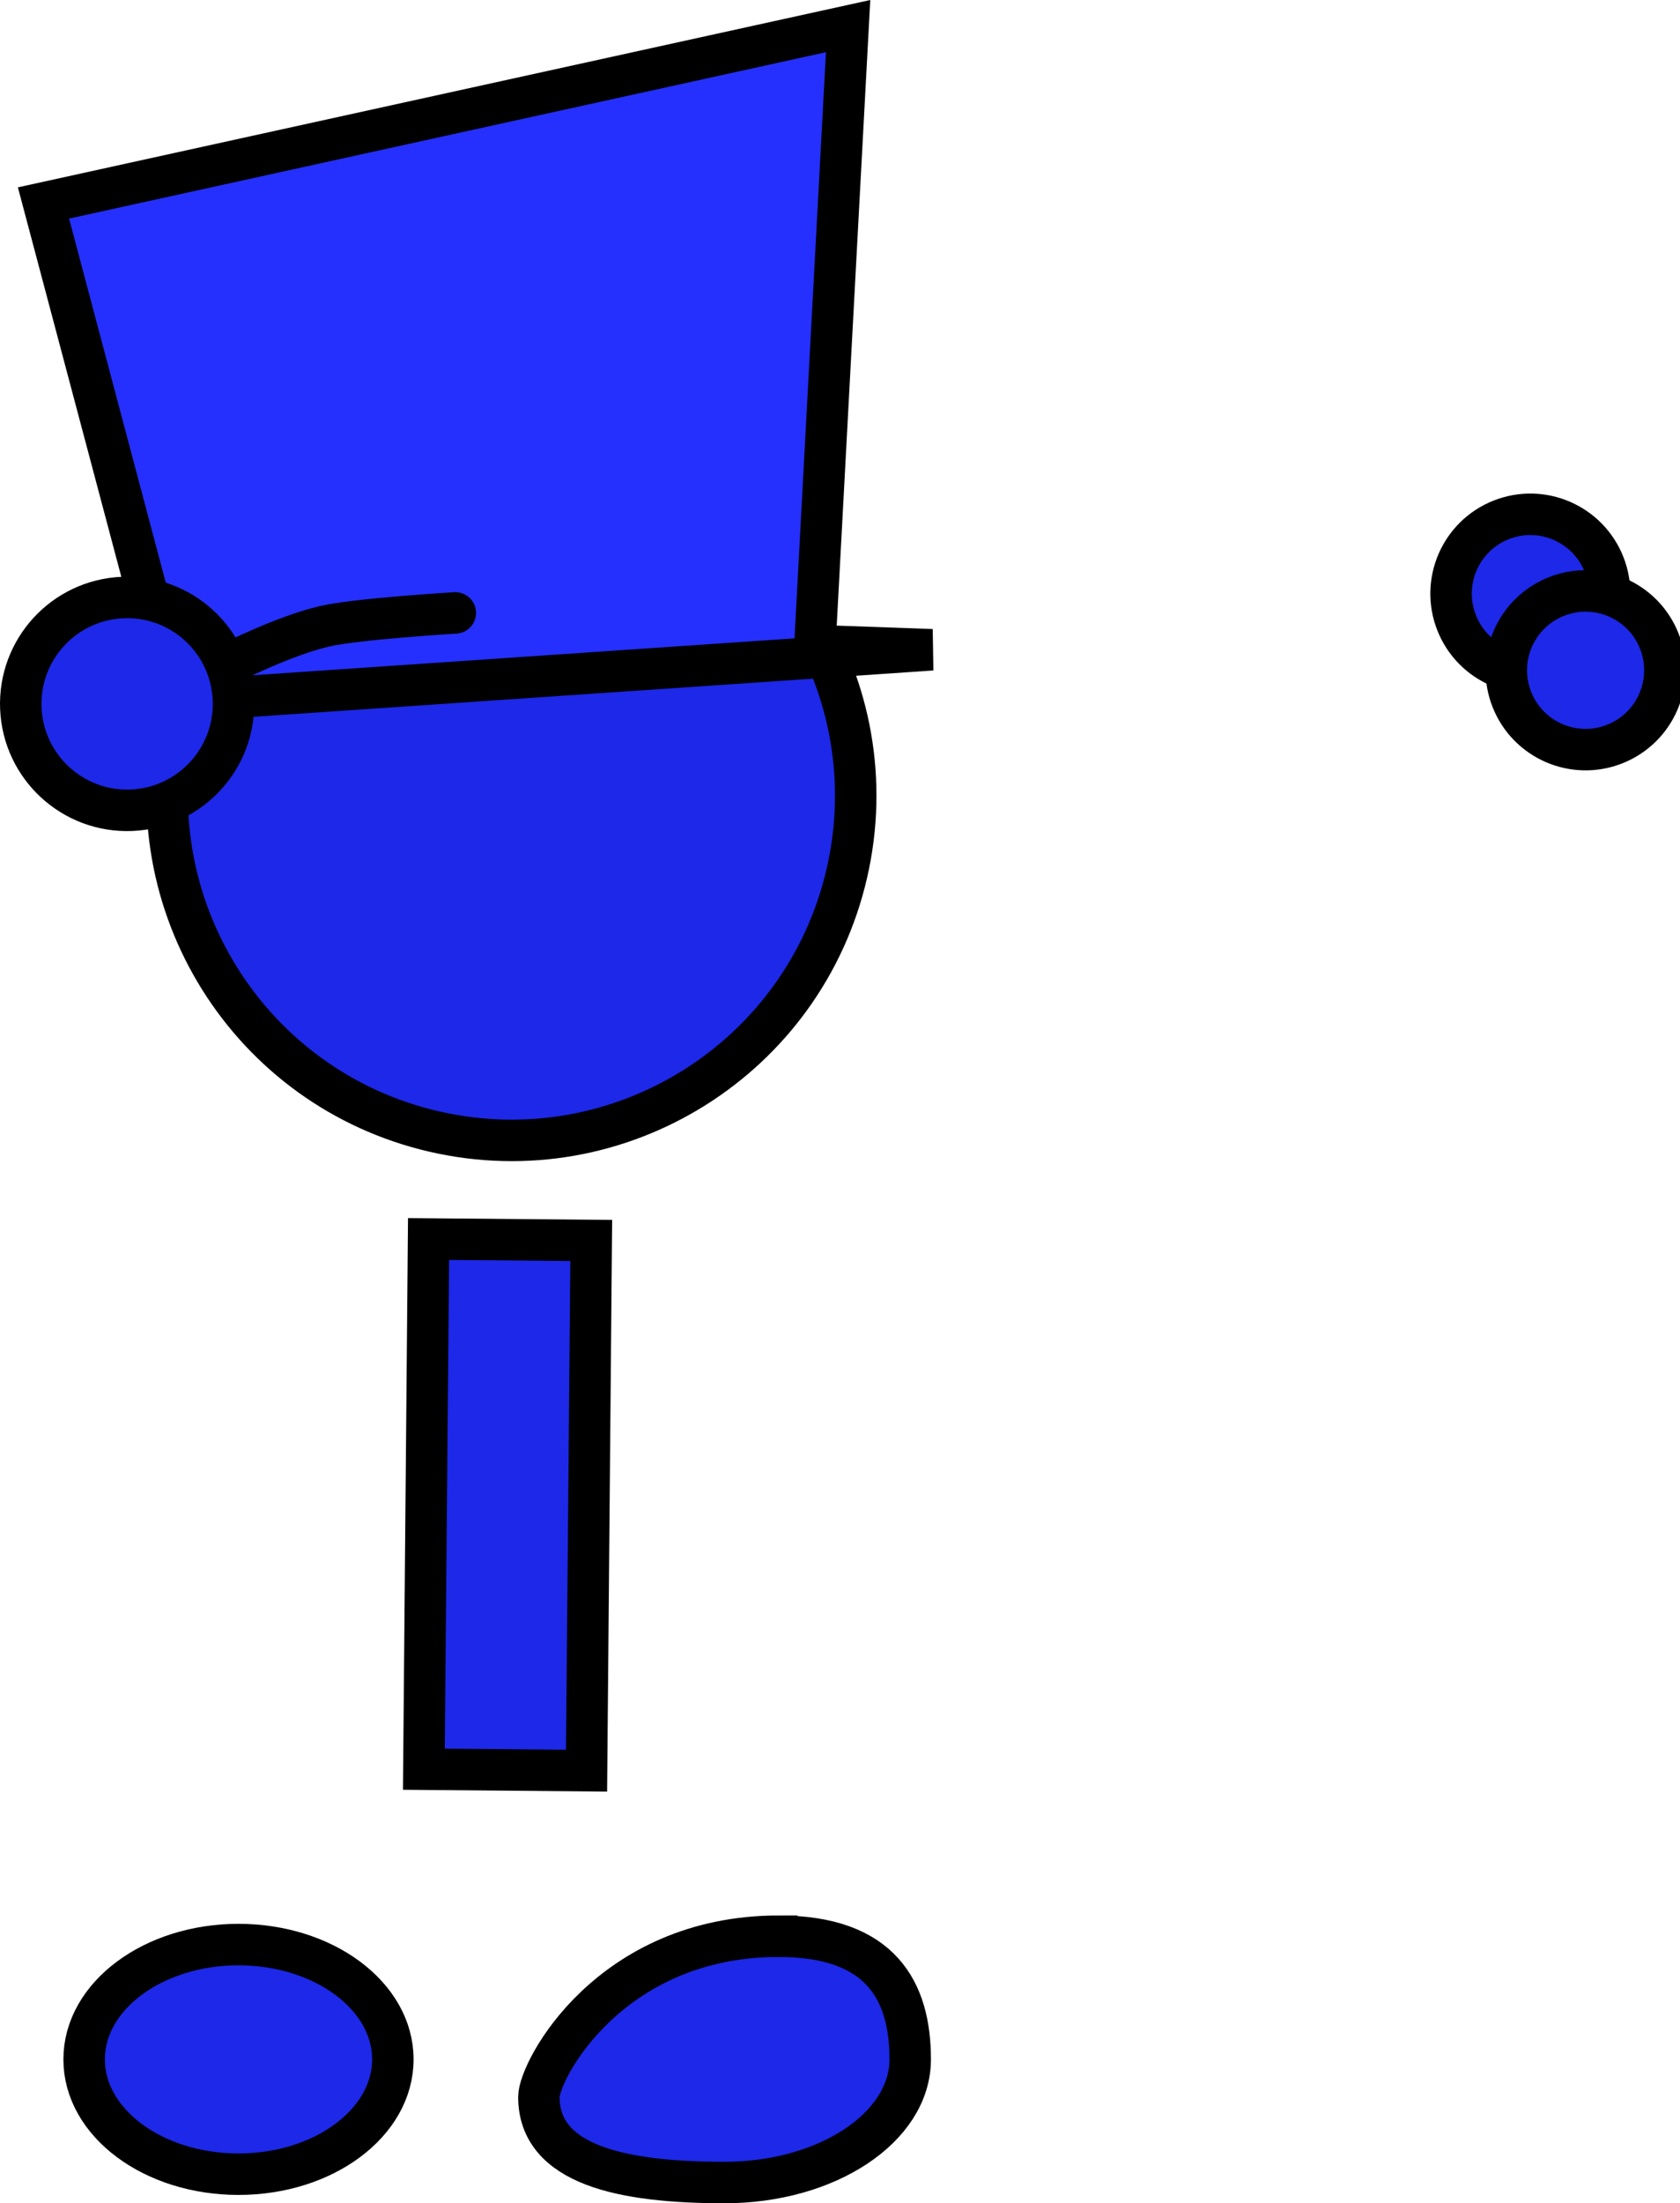 <svg version="1.1" xmlns="http://www.w3.org/2000/svg" xmlns:xlink="http://www.w3.org/1999/xlink" width="81.059" height="106.233" viewBox="0,0,81.059,106.233"><g transform="translate(-217.78,-120.927)"><g data-paper-data="{&quot;isPaintingLayer&quot;:true}" fill-rule="nonzero" stroke="#000000" stroke-width="2" stroke-linejoin="miter" stroke-miterlimit="10" stroke-dasharray="" stroke-dashoffset="0" style="mix-blend-mode: normal"><path d="M238.231,206.231l0.226,-25.564l7.85,0.07l-0.226,25.564z" data-paper-data="{&quot;index&quot;:null}" fill="#1d28e8" stroke-linecap="butt"/><path d="M293.029,153.106c-1.963,0.779 -4.187,-0.181 -4.966,-2.145c-0.779,-1.963 0.181,-4.187 2.145,-4.966c1.963,-0.779 4.187,0.181 4.966,2.145c0.779,1.963 -0.181,4.187 -2.145,4.966z" data-paper-data="{&quot;index&quot;:null}" fill="#1d28e8" stroke-linecap="butt"/><path d="M295.694,156.801c-1.963,0.779 -4.187,-0.181 -4.966,-2.145c-0.779,-1.963 0.181,-4.187 2.145,-4.966c1.963,-0.779 4.187,0.181 4.966,2.145c0.779,1.963 -0.181,4.187 -2.145,4.966z" data-paper-data="{&quot;index&quot;:null}" fill="#1d28e8" stroke-linecap="butt"/><path d="M229.287,214.686c4.113,0 7.448,2.478 7.448,5.536c0,3.057 -3.335,5.536 -7.448,5.536c-4.113,0 -7.448,-2.478 -7.448,-5.536c0,-3.057 3.335,-5.536 7.448,-5.536z" data-paper-data="{&quot;index&quot;:null}" fill="#1d28e8" stroke-linecap="butt"/><path d="M255.356,214.284c4.947,0 6.341,2.659 6.341,5.938c0,3.28 -4.011,5.938 -8.958,5.938c-4.947,0 -8.958,-0.847 -8.958,-4.127c0,-1.267 3.407,-7.75 11.575,-7.75z" data-paper-data="{&quot;index&quot;:null}" fill="#1d28e8" stroke-linecap="butt"/><path d="M226.275,155.569c2.061,-8.937 10.977,-14.512 19.915,-12.45c8.937,2.061 14.512,10.977 12.45,19.915c-2.061,8.937 -10.977,14.512 -19.915,12.45c-8.937,-2.061 -14.512,-10.977 -12.45,-19.915z" data-paper-data="{&quot;index&quot;:null}" fill="#1d28e8" stroke-linecap="butt"/><path d="M226.263,154.74l-6.385,-24.027l38.823,-8.527l-1.603,29.869l5.65,0.201z" data-paper-data="{&quot;index&quot;:null}" fill="#2530ff" stroke-linecap="round"/><g data-paper-data="{&quot;index&quot;:null}"><path d="M228.77,152.951c0,0 2.729,-1.39 4.717,-1.837c1.575,-0.355 6.261,-0.635 6.261,-0.635" fill="none" stroke-linecap="round"/><path d="M218.785,155.079c-0.118,-2.833 2.083,-5.224 4.915,-5.342c2.833,-0.118 5.224,2.083 5.342,4.915c0.118,2.833 -2.083,5.224 -4.915,5.342c-2.833,0.118 -5.224,-2.083 -5.342,-4.915z" fill="#1d28e8" stroke-linecap="butt"/></g></g></g></svg>